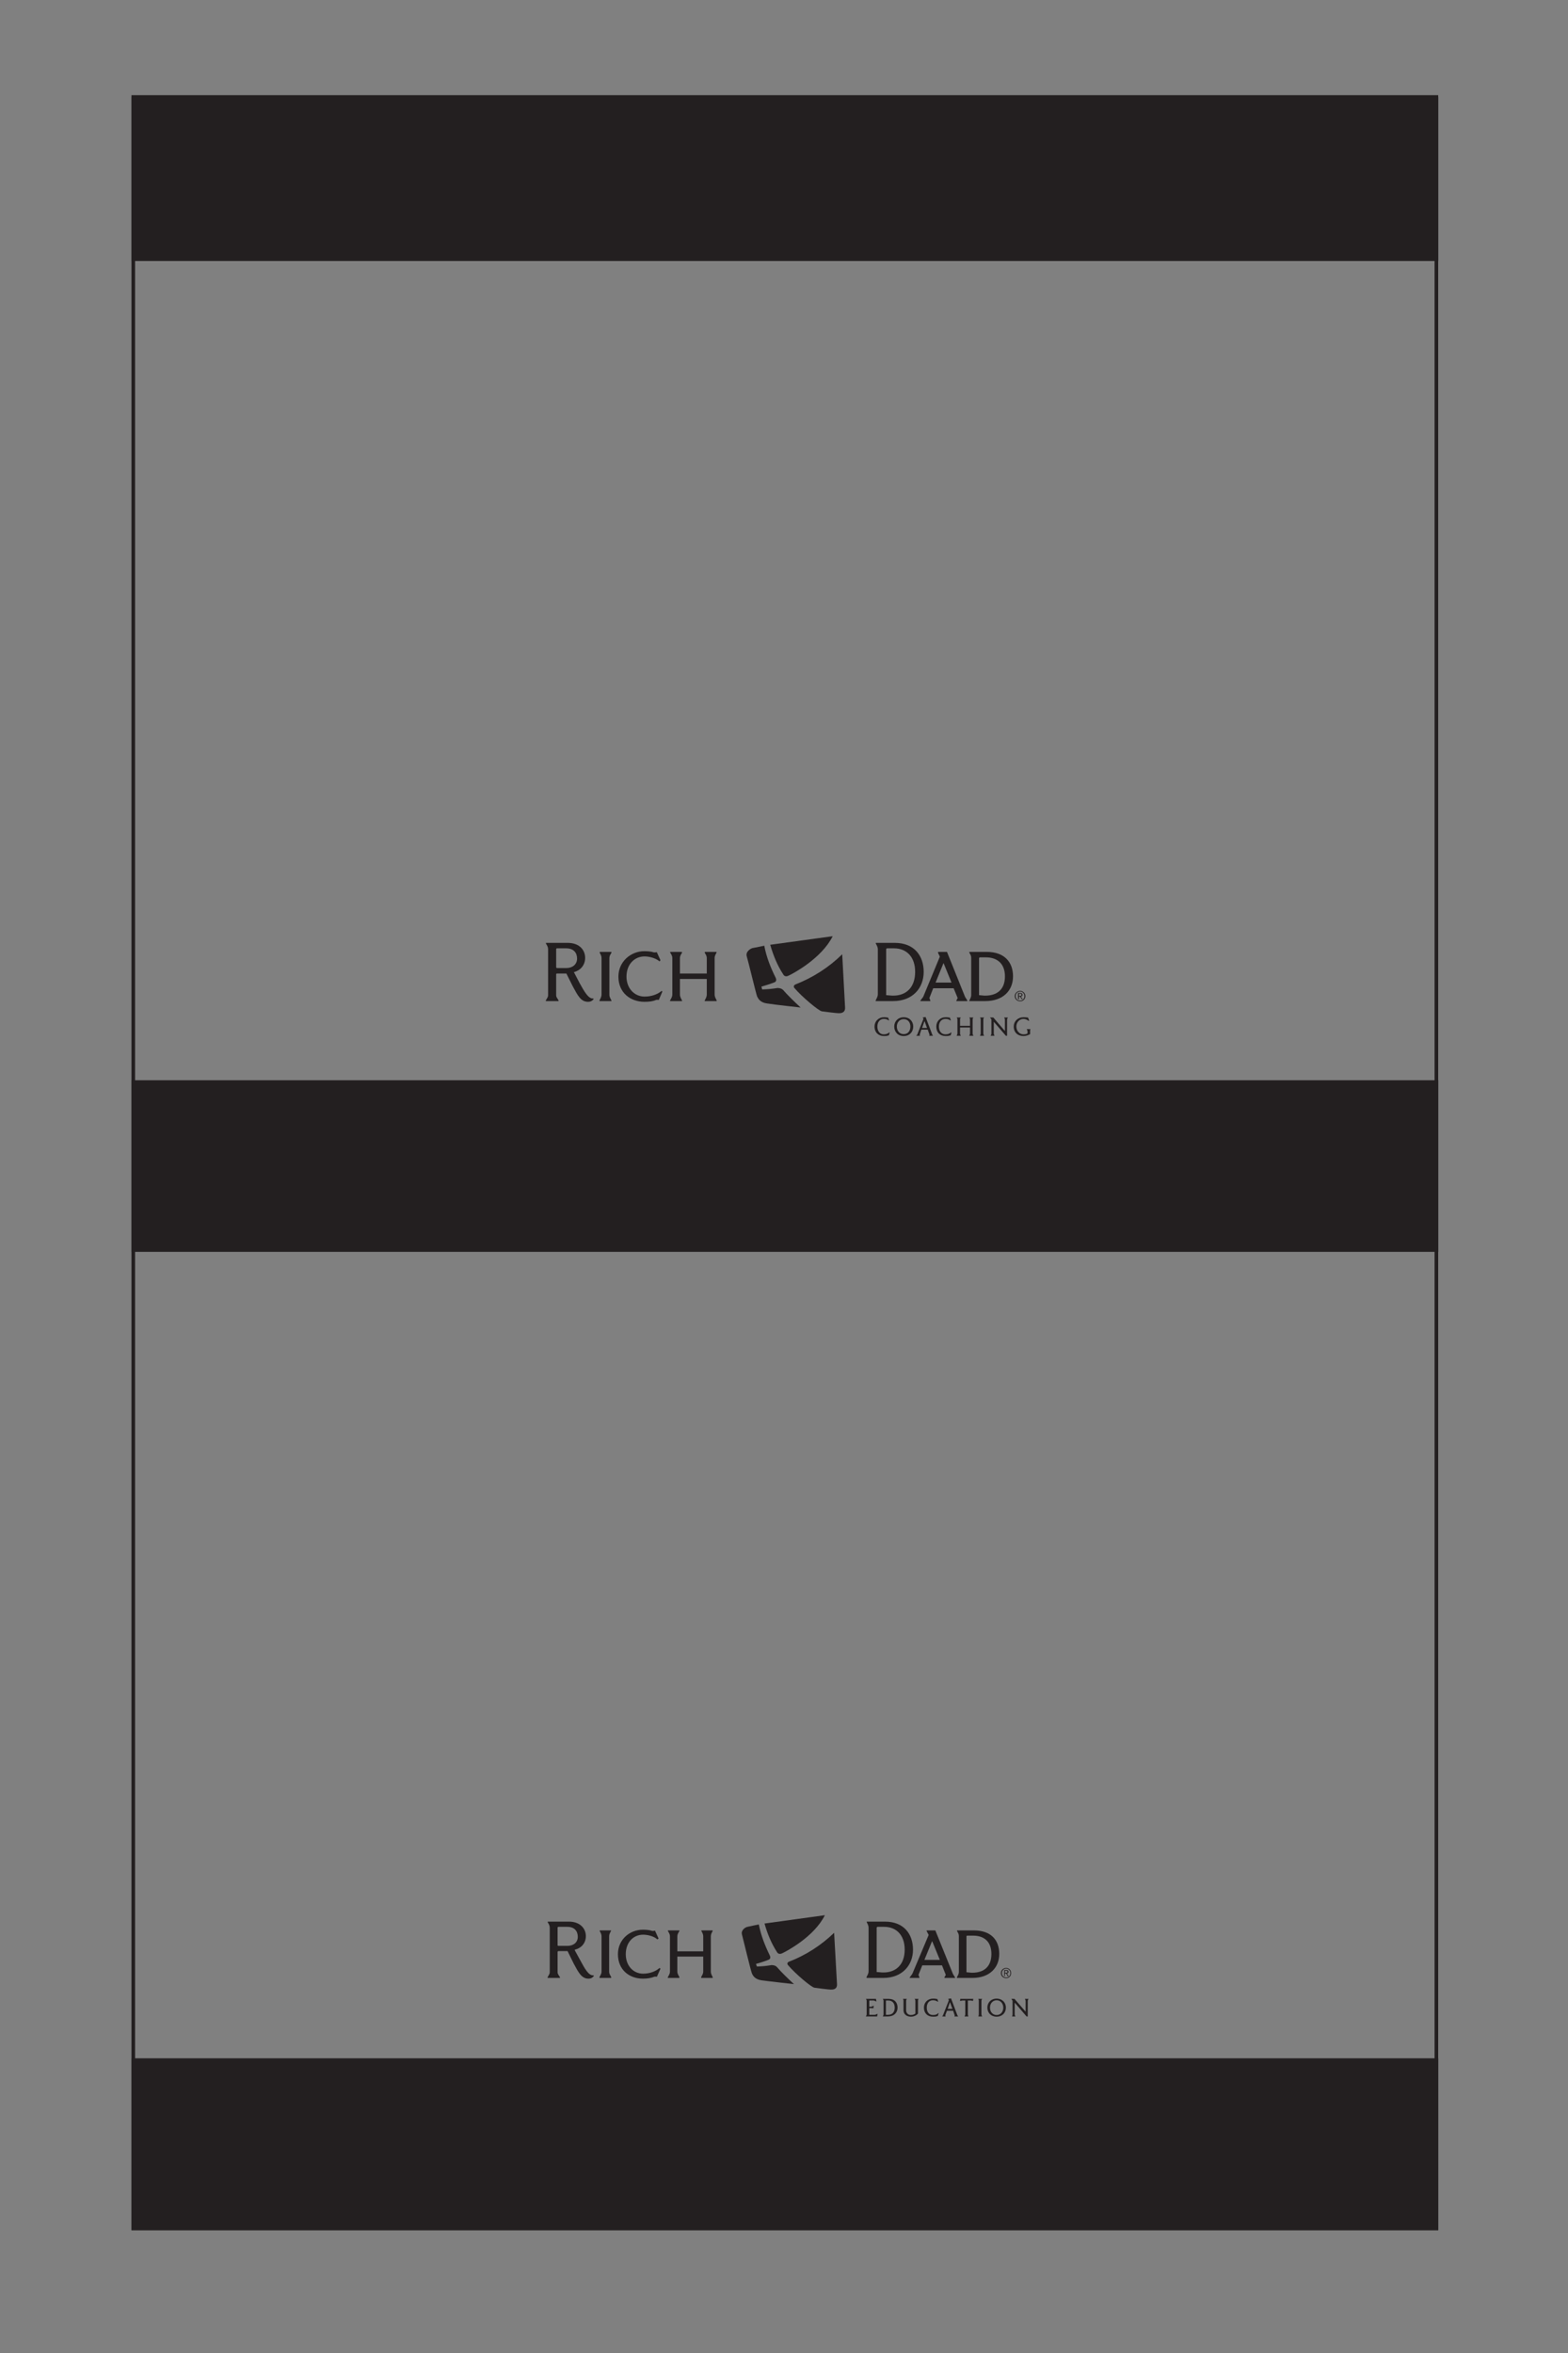 <?xml version="1.0" encoding="UTF-8" standalone="no"?>
<!DOCTYPE svg PUBLIC "-//W3C//DTD SVG 1.1//EN"
"http://www.w3.org/Graphics/SVG/1.1/DTD/svg11.dtd">
<svg viewBox="0 0 660 990" version="1.1" xmlns="http://www.w3.org/2000/svg" xmlns:xlink="http://www.w3.org/1999/xlink">
<rect x="0" y="0" width="660" height="990" fill="#808080" stroke="none"/>
<defs>
<clipPath id="c0_200"><path d="M229.4 436.2V393.6H434v42.6Z"/></clipPath>
<clipPath id="c1_200"><path d="M230.2 848.9V805.4h203v43.5Z"/></clipPath>
<clipPath id="c2_200"><path d="M50.8 947.1V40.4H619.1V947.1Z"/></clipPath>
<style type="text/css"><![CDATA[
.g0_200{
fill: #231F20;
}
.g1_200{
fill: none;
stroke: #231F20;
stroke-width: 1.527;
}
.g2_200{
fill: none;
stroke: #FFF;
stroke-width: 1.909;
stroke-miterlimit: 10;
}
.g3_200{
fill: none;
stroke: #000;
stroke-width: 0.381;
stroke-miterlimit: 10;
}
]]></style>
</defs>
<path d="M55.4 938.3h550V866H55.4v72.3Z" class="g0_200"/>
<path d="M56.1 937.6H604.6V40.8H56.1Z" class="g1_200"/>
<path d="M55.4 109.8h550v-69H55.4v69Z" class="g0_200"/>
<path d="M55.4 526.7h550V454.5H55.4v72.2Z" class="g0_200"/>
<path d="M374.1 435.7c-.2 -.1 -.4 0 -.4 0c-.4 .2 -.9 .2 -1.7 .2c-2.2 0 -3.9 -1.5 -3.9 -4c0 -2.2 1.7 -3.9 3.9 -3.9c.4 0 1 0 1.4 .1c0 0 .2 .1 .4 0l.4 1.1l-.1 .2c-.5 -.5 -1.3 -.7 -2.1 -.7c-1.7 0 -2.7 1.4 -2.7 3.2c0 1.9 1 3.3 2.7 3.3c1.1 0 1.8 -.4 2.3 -.8l.2 .1Z" class="g0_200"/>
<path d="M383.2 431.9c0 -1.7 -1 -3.1 -2.8 -3.1c-1.8 0 -2.9 1.4 -2.9 3.1c0 1.8 1.1 3.2 2.9 3.2c1.8 0 2.8 -1.4 2.8 -3.2m1.2 0c0 2.2 -1.5 4 -4 4c-2.5 0 -4 -1.8 -4 -4c0 -2.1 1.5 -3.9 4 -3.9c2.5 0 4 1.8 4 3.9Z" class="g0_200"/>
<path d="M388.1 432.5h2.1l-1 -2.8h-.1Zm2.4 .7h-2.7l-.6 1.9c-.1 .2 -.1 .3 0 .6v.1h-1.5v-.1c.4 -.4 .5 -.5 .5 -.7l2.5 -6.3l-.3 -.6l1.2 -.2l2.7 7.1c0 .2 .1 .3 .4 .7l-.1 .1h-1.5c.2 -.4 .2 -.5 .1 -.6Z" class="g0_200"/>
<path d="M400.1 435.7c-.3 -.1 -.4 0 -.4 0c-.5 .2 -1 .2 -1.7 .2c-2.3 0 -3.9 -1.5 -3.9 -4c0 -2.2 1.6 -3.9 3.9 -3.9c.4 0 1 0 1.4 .1c0 0 .2 .1 .4 0l.4 1.1l-.2 .2c-.4 -.5 -1.2 -.7 -2 -.7c-1.8 0 -2.8 1.4 -2.8 3.2c0 1.9 1 3.3 2.8 3.3c1.1 0 1.8 -.4 2.3 -.8l.2 .1Z" class="g0_200"/>
<path d="M409.7 435.8H408v-.1c.2 -.5 .3 -.6 .3 -.8v-2.6h-4.2v2.6c0 .2 0 .3 .3 .8v.1h-1.7v-.1c.2 -.5 .3 -.6 .3 -.8v-6c0 -.2 0 -.3 -.3 -.8h1.7c-.3 .5 -.3 .6 -.3 .8v2.7h4.2v-2.7c0 -.2 0 -.3 -.3 -.8h1.7c-.3 .5 -.3 .6 -.3 .8v6c0 .2 0 .3 .3 .8Z" class="g0_200"/>
<path d="M414.2 435.8h-1.7v-.1q.3 -.5 .3 -.8v-6c0 -.2 0 -.3 -.3 -.8h1.7c-.3 .5 -.3 .6 -.3 .8v6q0 .3 .3 .8Z" class="g0_200"/>
<path d="M423.9 435.8h-.5l-5.1 -5.9v4.9c0 .3 0 .4 .3 .9l-.1 .1H417v-.1c.3 -.5 .3 -.6 .3 -.9v-5.9l-.6 -.8h1.4l4.8 5.6h.1V429q0 -.3 -.3 -.8v-.1h1.5v.1q-.3 .5 -.3 .8Z" class="g0_200"/>
<path d="M432.5 433.9c0 -.4 -.2 -.6 -.3 -.7V433h1.5v.1l-.1 .4v1.6c-.9 .5 -1.8 .8 -2.8 .8c-2.4 0 -4.1 -1.5 -4.1 -4c0 -2.2 1.7 -3.9 4.1 -3.9c.4 0 1.1 0 1.5 .1c0 0 .1 0 .4 0l.5 1.3l-.3 .1c-.4 -.4 -1.3 -.8 -2.1 -.8c-1.7 0 -3 1.4 -3 3.2c0 1.8 1.3 3.3 3 3.3c.7 0 1.2 -.1 1.7 -.4Z" class="g0_200"/>
<path clip-path="url(#c0_200)" d="M331.9 410.5c1.8 -.8 13.9 -7.2 18.6 -16.6l-26.3 3.6c1.3 4.5 3 8.7 5.5 12.5c0 0 .6 1.3 2.2 .5Z" class="g0_200"/>
<path d="M326.5 411.4c-2.1 -4.2 -3.9 -8.7 -4.8 -13.5c0 0 -4.3 .9 -5 1c-.7 .2 -2.9 1.4 -2.4 3.4c.6 1.9 4 16.1 4.4 17c.5 .9 1.2 2.5 4.2 2.9c3 .5 14.1 1.7 14.1 1.7c-2.4 -2.2 -5.7 -5.4 -7.3 -7.3c-.9 -1 -2.5 -.9 -2.5 -.9c-2.5 .4 -3.9 .5 -6.4 .6l-.3 -1.2c1.8 -.5 3.7 -1.1 5.5 -1.8c0 0 1.2 -.4 .5 -1.9Z" class="g0_200"/>
<path d="M334.8 414.2c7.4 -2.9 14.1 -7.2 19.7 -12.7l1.2 22.2c.2 2.5 -1.7 2.6 -2.7 2.6c-.9 0 -5.7 -.6 -7.1 -.8c-1.4 -.3 -8.3 -6 -11.6 -9.9c0 0 -.6 -.9 .5 -1.4Z" class="g0_200"/>
<path clip-path="url(#c0_200)" d="M238.4 407.3c2.4 0 4.5 -1.4 4.5 -4c0 -2.4 -1.4 -4.3 -4.6 -4.3h-3.8c-.2 0 -.4 .1 -.4 .3V407c0 .1 .2 .3 .4 .3Zm-8.6 13.9l-.1 -.2c1 -1.8 1 -1.5 1 -2.6V399.7c0 -.8 0 -1.3 -.9 -2.7v-.3h9.1c5.2 0 7.4 3.2 7.4 6.3c0 3.1 -2 5.3 -4.7 6v.1l2.3 4.4c2.1 3.8 3.7 6.6 5.6 6.6h.3v.4c-.6 .6 -1.2 1 -2.3 1c-3 0 -4.3 -2.6 -6.4 -6.5l-2.7 -5.4h-3.9c-.2 0 -.4 .1 -.4 .3v8.5c0 1.1 0 .8 1 2.5v.3Z" class="g0_200"/>
<path d="M257.3 421.2h-4.9l-.1 -.2c.9 -1.7 .9 -2 .9 -2.9V403.4c0 -.8 0 -1.2 -.8 -2.6l.1 -.3h4.8l.1 .3c-.9 1.4 -.9 1.8 -.9 2.6v14.8c0 1 0 1.1 .9 2.8Z" class="g0_200"/>
<path d="M277.3 420.7h-.1c-.6 -.1 -1 0 -1 0c-1.4 .6 -2.8 .8 -5 .8c-5.7 0 -10.9 -3.7 -10.9 -10.6c0 -6.3 5.2 -10.7 10.9 -10.7c1.2 0 2.9 .1 4 .5c0 0 .6 .1 1.2 -.1l.1 .1L278 404l-.4 .5c-1.4 -1.3 -4.2 -2.1 -6.3 -2.1c-4.2 0 -7.6 3.3 -7.6 8.5c0 5 3.4 8.4 7.6 8.4c3.2 0 5.7 -1.1 7.2 -2.4l.3 .3Z" class="g0_200"/>
<path d="M301.6 421.2h-5V421c.9 -1.7 .9 -2 .9 -2.9v-6.2H286.2v6.2c0 .9 0 1.2 .9 2.9v.2h-5L282 421c1 -1.7 1 -2 1 -2.9V403.4c0 -.8 0 -1.2 -.9 -2.6v-.3H287l.1 .3c-.9 1.4 -.9 1.8 -.9 2.6v6.2h11.3v-6.2c0 -.8 0 -1.2 -.9 -2.6l.1 -.3h4.9v.3c-.8 1.4 -.8 1.8 -.8 2.6v14.7c0 .9 0 1.2 .9 2.9Z" class="g0_200"/>
<path d="M385.2 408.9c0 -6.4 -3.7 -9.9 -8.9 -9.9h-2.9c-.2 0 -.4 .2 -.4 .4v19.3l2.5 .2h.5c5.4 0 9.2 -3.4 9.2 -10m3.6 0c0 6.8 -4.6 12.3 -12.9 12.3h-7.3v-.3c.9 -1.8 .9 -2 .9 -2.9V399.7c0 -.8 0 -1.2 -.9 -2.8l.1 -.2h7.9c8.3 0 12.2 5.5 12.2 12.2Z" class="g0_200"/>
<path d="M393.8 413.4h6.7l-3.3 -8.1h-.1Zm7.6 2.4h-8.6l-1.6 4.1l.4 1.1v.2h-4.2V421l1.2 -1.6l7 -16.9l-.8 -1.7l.1 -.3h3.7l7.6 18.9l1 1.6l-.1 .2h-4.5l-.1 -.1l.6 -1.2Z" class="g0_200"/>
<path d="M423 410.8c0 -5.5 -3.4 -8 -8 -8h-2.5c-.1 0 -.4 .1 -.4 .4v15.5l2.2 .2h.4c4.8 0 8.3 -2.4 8.3 -8.1m3.4 0c0 6 -4.2 10.4 -11.7 10.4H408V421c.8 -1.6 .8 -1.8 .8 -2.6V403.2c0 -.7 0 -1.1 -.8 -2.4v-.3h7.3c7.5 0 11.1 4.3 11.1 10.3Z" class="g0_200"/>
<path d="M428.9 419h.4c.4 0 .7 0 .7 -.5c0 -.3 -.3 -.4 -.5 -.4h-.6Zm-.4 -1.2h1c.6 0 .9 .3 .9 .8c0 .4 -.3 .6 -.7 .7l.8 1.1h-.4l-.8 -1.1h-.4v1.1h-.4Zm.9 3.2c1 0 1.8 -.8 1.8 -1.9c0 -1.1 -.8 -1.9 -1.8 -1.9c-1.1 0 -1.9 .8 -1.9 1.9c0 1.1 .8 1.9 1.9 1.9m0 -4.1c1.2 0 2.2 1 2.2 2.2c0 1.3 -1 2.2 -2.2 2.2c-1.2 0 -2.3 -.9 -2.3 -2.2c0 -1.2 1.1 -2.2 2.3 -2.2Z" class="g0_200"/>
<path d="M364.5 848.4v-.1c.3 -.5 .3 -.6 .3 -.9v-5.5c0 -.3 0 -.4 -.3 -.9h4.2l.2 1l-.1 .1c0 0 -.8 -.4 -1.1 -.4H366q-.1 0 -.1 .1v2.5h.8c.2 0 1 -.4 1 -.4h.1l-.2 1.1l-.6 -.1h-1.1c0 0 0 .1 0 .1v2.6q0 .1 .1 .1h2.2c.3 0 1.1 -.4 1.1 -.4h.1l-.2 1.1h-4.7Z" class="g0_200"/>
<path d="M376.6 844.7c0 -2 -1.1 -3 -2.7 -3h-.8c-.1 0 -.2 0 -.2 .1v5.9h.9c1.7 0 2.8 -1 2.8 -3m1.2 0c0 2.1 -1.5 3.7 -4 3.7h-2.2c.3 -.6 .3 -.7 .3 -.9v-5.6c0 -.3 0 -.4 -.3 -.9H374c2.6 0 3.8 1.6 3.8 3.7Z" class="g0_200"/>
<path d="M386.4 847.2c-.7 .8 -1.8 1.3 -3 1.3c-1.7 0 -3.1 -1 -3.1 -2.7v-3.9c0 -.3 0 -.4 -.2 -.9h1.6c-.3 .5 -.3 .6 -.3 .9v3.9c0 1.3 1 2 2 2c.9 0 1.4 -.3 1.9 -.6v-5.3c0 -.3 0 -.4 -.3 -.9h1.6c-.2 .5 -.2 .6 -.2 .9Z" class="g0_200"/>
<path d="M394.7 848.3c-.2 -.1 -.3 0 -.3 0c-.5 .2 -1 .2 -1.7 .2c-2.2 0 -3.8 -1.4 -3.8 -3.8c0 -2.2 1.6 -3.8 3.8 -3.8c.4 0 1 0 1.4 .1c0 0 .1 .1 .4 0l.4 1.1l-.2 .1c-.5 -.4 -1.3 -.6 -2 -.6c-1.7 0 -2.6 1.3 -2.6 3.1c0 1.8 .9 3.1 2.6 3.1c1.1 0 1.8 -.3 2.2 -.8l.2 .1Z" class="g0_200"/>
<path d="M398.9 845.2h2l-1 -2.7h-.1Zm2.3 .8h-2.6l-.7 1.8c0 .1 0 .2 .1 .6h-1.4c.3 -.5 .4 -.6 .4 -.7l2.4 -6.1l-.3 -.6h.1l1.1 -.2l2.6 6.9c0 .1 .1 .2 .4 .7h-1.6c.2 -.3 .2 -.4 .1 -.6Z" class="g0_200"/>
<path d="M406.3 841.7h-1.1c0 0 -.3 0 -1.1 .2l.1 -.9h5.5l-.2 .9h-.1c0 0 -.4 -.2 -.7 -.2h-1.3v5.8c0 .2 0 .3 .2 .9H406c.3 -.6 .3 -.7 .3 -.9Z" class="g0_200"/>
<path d="M413.4 848.4h-1.6q.2 -.6 .2 -.9v-5.7q0 -.3 -.2 -.8h1.6q-.3 .5 -.3 .8v5.7q0 .3 .3 .9Z" class="g0_200"/>
<path d="M422.3 844.7c0 -1.7 -1.1 -3.1 -2.8 -3.1c-1.7 0 -2.8 1.4 -2.8 3.1c0 1.7 1.1 3.1 2.8 3.1c1.7 0 2.8 -1.4 2.8 -3.1m1.1 0c0 2.1 -1.5 3.8 -3.9 3.8c-2.4 0 -3.9 -1.7 -3.9 -3.8c0 -2.1 1.5 -3.8 3.9 -3.8c2.4 0 3.9 1.7 3.9 3.8Z" class="g0_200"/>
<path clip-path="url(#c1_200)" d="M432.6 848.4h-.5l-4.9 -5.7h-.1v4.8c0 .2 0 .3 .3 .9H426c.2 -.6 .2 -.7 .2 -.9v-5.7l-.5 -.8H427l4.7 5.4v-4.5q0 -.3 -.3 -.9h1.5q-.3 .6 -.3 .9Z" class="g0_200"/>
<path d="M329.3 821.8c1.7 -.8 13.4 -6.9 17.9 -16l-25.4 3.5c1.2 4.3 2.9 8.4 5.3 12.1c0 0 .6 1.2 2.2 .4Z" class="g0_200"/>
<path d="M324 822.7c-2 -4.1 -3.7 -8.4 -4.6 -13c0 0 -4.1 .8 -4.8 1c-.7 .1 -2.8 1.3 -2.3 3.2c.5 1.9 3.8 15.6 4.2 16.4c.4 .9 1.2 2.5 4.1 2.9c2.8 .4 13.6 1.6 13.6 1.6c-2.3 -2.1 -5.5 -5.2 -7.1 -7.1c-.8 -1 -2.4 -.9 -2.4 -.9c-2.4 .4 -3.8 .5 -6.1 .6l-.4 -1.1c1.8 -.5 3.7 -1.1 5.4 -1.8c0 0 1.1 -.4 .4 -1.8Z" class="g0_200"/>
<path d="M332 825.4c7.3 -2.8 13.7 -7 19.1 -12.2l1.2 21.4c.2 2.5 -1.7 2.5 -2.6 2.5c-.9 0 -5.5 -.6 -6.9 -.8c-1.3 -.2 -8 -5.8 -11.2 -9.6c0 0 -.6 -.8 .4 -1.3Z" class="g0_200"/>
<path clip-path="url(#c1_200)" d="M238.9 818.7c2.3 0 4.3 -1.3 4.3 -3.8c0 -2.3 -1.3 -4.2 -4.4 -4.2h-3.7c-.2 0 -.4 .1 -.4 .3v7.5c0 .1 .2 .2 .4 .2Zm-8.4 13.5v-.3c.9 -1.7 .9 -1.4 .9 -2.5v-18c0 -.8 0 -1.3 -.9 -2.7l.1 -.2h8.8c5 0 7.2 3.1 7.2 6.1c0 3 -2 5.1 -4.6 5.7l-.1 .2l2.3 4.2c2 3.7 3.5 6.4 5.4 6.4h.3v.4c-.6 .6 -1.1 1 -2.2 1c-2.9 0 -4.2 -2.6 -6.2 -6.3l-2.6 -5.3h-3.8c-.2 0 -.4 .2 -.4 .3v8.2c0 1.1 0 .9 1 2.5v.3Z" class="g0_200"/>
<path d="M257.2 832.2h-4.8l-.1 -.3c.9 -1.6 .9 -1.8 .9 -2.7V815c0 -.8 0 -1.2 -.8 -2.6l.1 -.2h4.7v.2c-.8 1.4 -.8 1.8 -.8 2.6v14.3c0 .9 0 1 .9 2.6Z" class="g0_200"/>
<path d="M276.5 831.7h-.1c-.6 -.1 -1 0 -1 0c-1.3 .5 -2.7 .8 -4.8 .8c-5.6 0 -10.5 -3.6 -10.5 -10.3c0 -6.1 4.9 -10.3 10.5 -10.3c1.1 0 2.8 .1 3.9 .5c0 0 .5 .1 1.1 -.1h.1l1.5 3.3l-.5 .4c-1.3 -1.3 -4 -2 -6 -2c-4.1 0 -7.3 3.2 -7.3 8.2c0 4.9 3.2 8.2 7.3 8.2c3 0 5.5 -1.1 6.9 -2.4l.4 .3Z" class="g0_200"/>
<path d="M300 832.2h-4.8l-.1 -.3c.9 -1.6 .9 -1.8 .9 -2.7v-6H285.1v6c0 .9 0 1.1 .9 2.7l-.1 .3h-4.8v-.3c.9 -1.6 .9 -1.8 .9 -2.7V815c0 -.8 0 -1.2 -.9 -2.6l.1 -.2h4.7l.1 .2c-.9 1.4 -.9 1.8 -.9 2.6v6H296v-6c0 -.8 0 -1.2 -.8 -2.6l.1 -.2h4.6l.1 .2c-.8 1.4 -.8 1.8 -.8 2.6v14.2c0 .9 0 1.1 .8 2.7Z" class="g0_200"/>
<path d="M380.8 820.3c0 -6.2 -3.6 -9.6 -8.6 -9.6h-2.8c-.2 0 -.4 .2 -.4 .4v18.6l2.4 .2h.5c5.2 0 8.9 -3.3 8.9 -9.6m3.5 0c0 6.5 -4.5 11.9 -12.5 11.9h-7l-.1 -.3c.9 -1.7 .9 -1.9 .9 -2.8V811.4c0 -.8 0 -1.2 -.8 -2.7v-.2h7.7c8 0 11.8 5.3 11.8 11.8Z" class="g0_200"/>
<path d="M389.1 824.6h6.5l-3.2 -7.8h-.1Zm7.4 2.3h-8.3l-1.6 4l.4 1.1v.2h-4.1V832l1.1 -1.5l6.9 -16.4l-.9 -1.7l.1 -.2h3.6l7.4 18.3l.9 1.5v.2h-4.4l-.1 -.2l.6 -1.1Z" class="g0_200"/>
<path d="M417.3 822.1c0 -5.3 -3.2 -7.7 -7.7 -7.7h-2.4c-.2 0 -.4 .1 -.4 .3v15.1l2.1 .2h.4c4.7 0 8 -2.4 8 -7.9m3.3 0c0 5.8 -4.1 10.1 -11.3 10.1h-6.5v-.3c.8 -1.5 .8 -1.7 .8 -2.5V814.8c0 -.7 0 -1.1 -.8 -2.4l.1 -.2h7c7.3 0 10.7 4.1 10.7 9.9Z" class="g0_200"/>
<path d="M423 830h.5c.3 0 .6 0 .6 -.4c0 -.3 -.3 -.4 -.5 -.4H423Zm-.3 -1.1h.9c.6 0 .9 .2 .9 .7c0 .5 -.3 .7 -.7 .7l.8 1.1h-.5l-.6 -1.1H423v1.1h-.3Zm.8 3.1c1 0 1.8 -.8 1.8 -1.8c0 -1.1 -.8 -1.9 -1.8 -1.9c-1 0 -1.8 .8 -1.8 1.9c0 1 .8 1.8 1.8 1.8m0 -4c1.2 0 2.1 .9 2.1 2.2c0 1.2 -.9 2.1 -2.1 2.1c-1.2 0 -2.2 -.9 -2.2 -2.1c0 -1.3 1 -2.2 2.2 -2.2Z" class="g0_200"/>
<g clip-path="url(#c2_200)">
<path d="M-8.7 -1.2H-31.6m701.1 0h22.9M-8.7 988.7H-31.6m701.1 0h22.9M.4 -10.3V-33.2M.4 997.9v22.9M660.4 -10.3V-33.2m0 1031.1v22.9" class="g2_200"/>
<path d="M-8.7 -1.2H-31.6m701.1 0h22.9M-8.7 988.7H-31.6m701.1 0h22.9M.4 -10.3V-33.2M.4 997.9v22.9M660.4 -10.3V-33.2m0 1031.1v22.9" class="g3_200"/>
</g>
</svg>